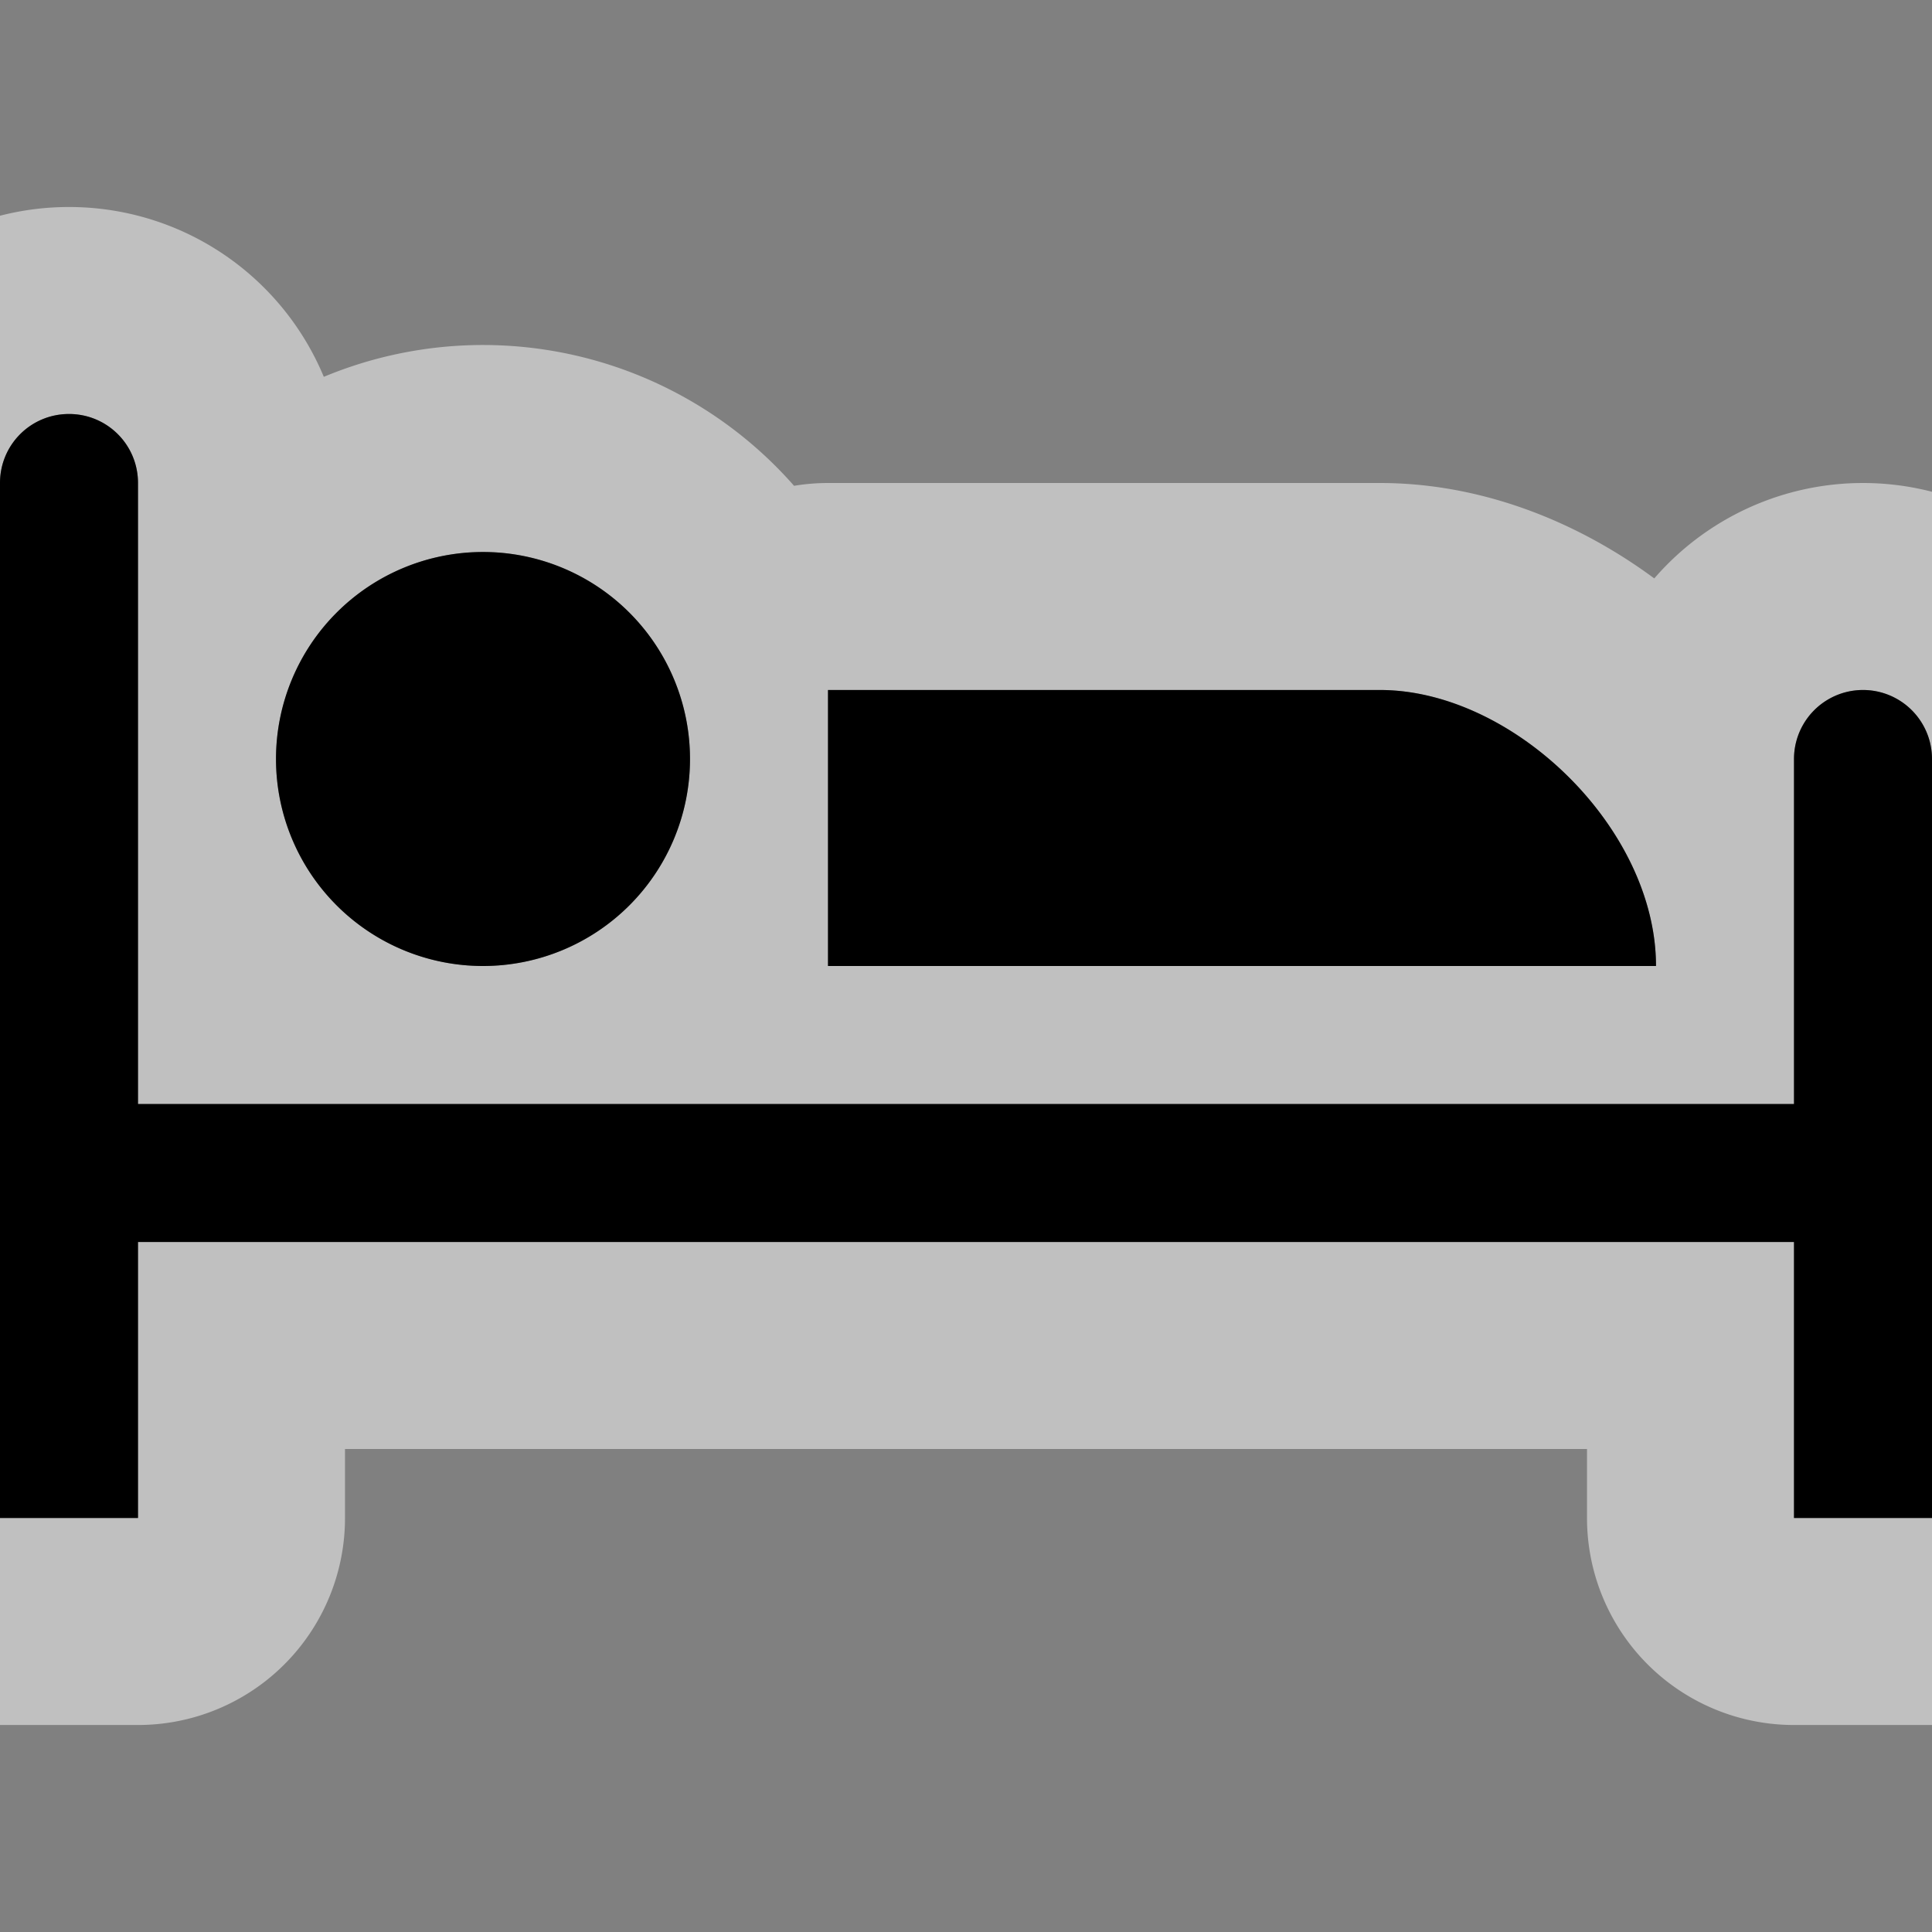 <svg xmlns="http://www.w3.org/2000/svg" height="14" width="14">
    <rect width="100%" height="100%" fill="#808080" stroke="none"/>
    <path d="M.5 3c-.277 0-.5.223-.5.5V11h1V9h12v2h1V5.5a.499.499 0 10-1 0V8H1V3.5C1 3.223.777 3 .5 3zm3 1a1.5 1.5 0 100 3 1.5 1.5 0 000-3zM6 5v2h6c0-1-1.036-2-2-2z" stroke="#fff" stroke-width="3" stroke-linecap="round" stroke-linejoin="round" stroke-opacity=".5"/>
    <path d="M.5 3c-.277 0-.5.223-.5.5V11h1V9h12v2h1V5.5a.499.499 0 10-1 0V8H1V3.5C1 3.223.777 3 .5 3zm3 1a1.5 1.5 0 100 3 1.5 1.5 0 000-3zM6 5v2h6c0-1-1.036-2-2-2H6z"/>
</svg>
